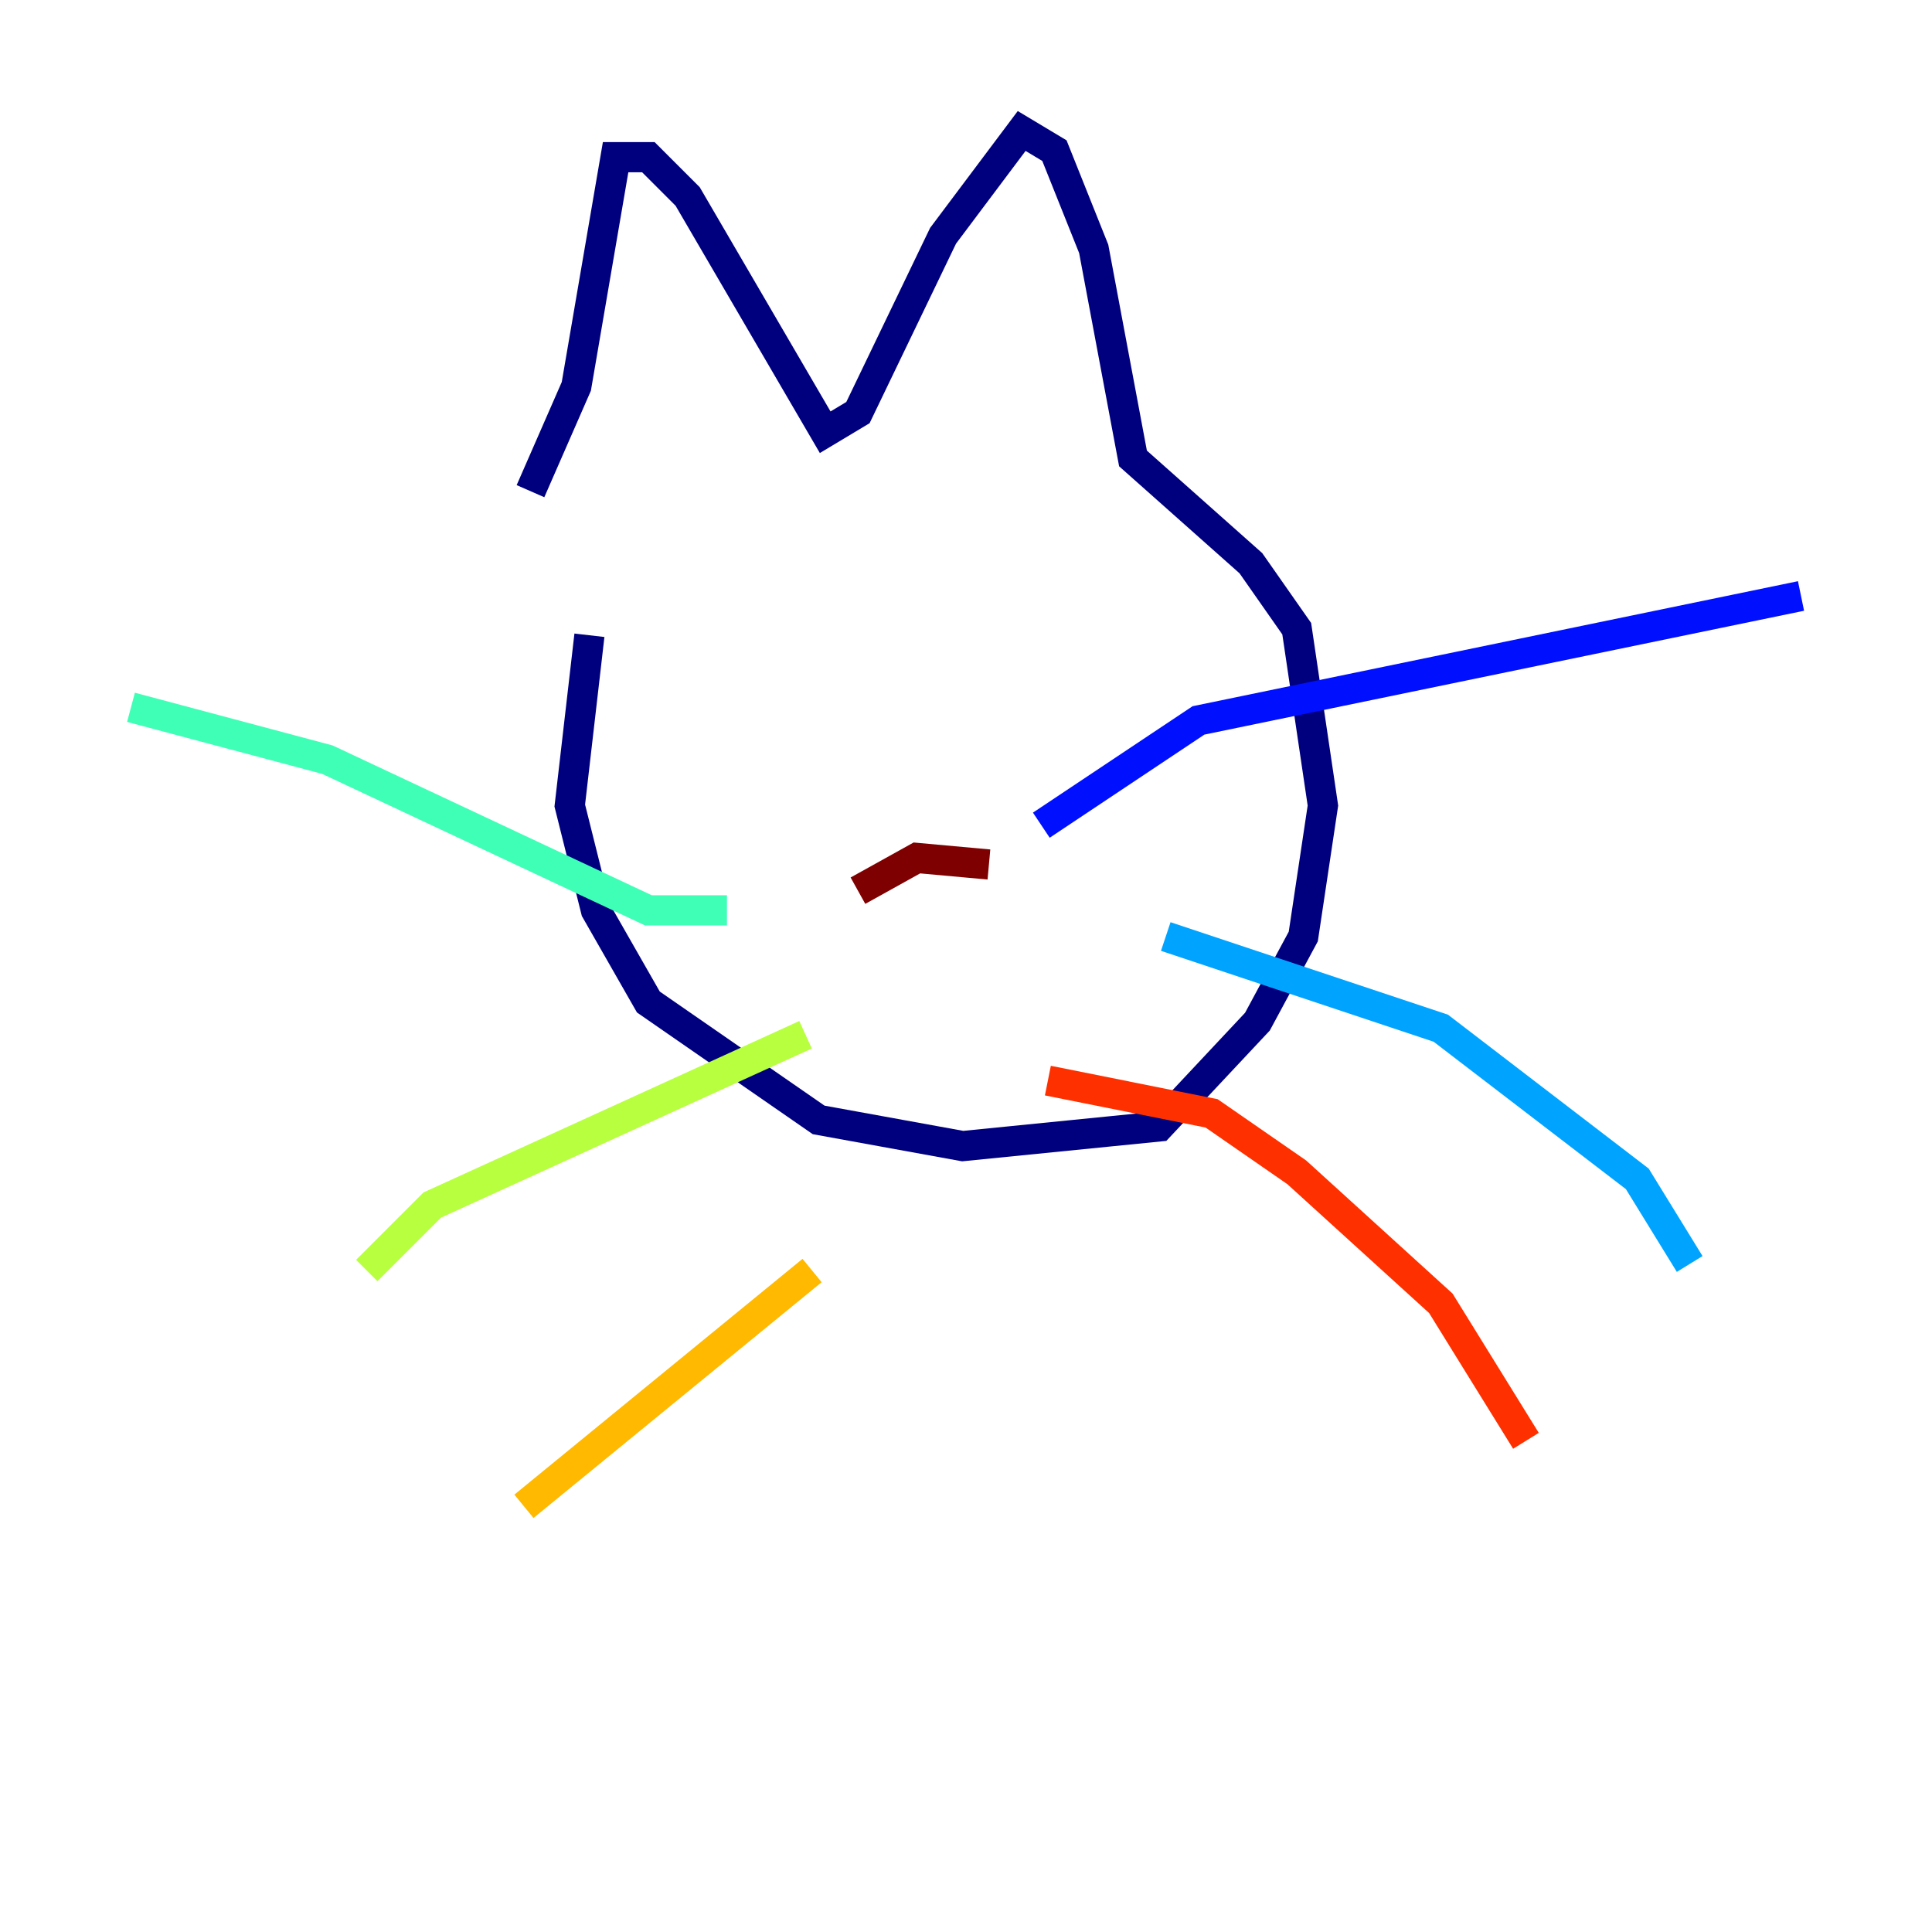 <?xml version="1.0" encoding="utf-8" ?>
<svg baseProfile="tiny" height="128" version="1.2" viewBox="0,0,128,128" width="128" xmlns="http://www.w3.org/2000/svg" xmlns:ev="http://www.w3.org/2001/xml-events" xmlns:xlink="http://www.w3.org/1999/xlink"><defs /><polyline fill="none" points="35.146,32.542 38.183,25.6 40.786,10.414 42.956,10.414 45.559,13.017 54.671,28.637 56.841,27.336 62.481,15.62 67.688,8.678 69.858,9.98 72.461,16.488 75.064,30.373 82.875,37.315 85.912,41.654 87.647,53.37 86.346,62.047 83.308,67.688 76.8,74.63 63.783,75.932 54.237,74.197 42.956,66.386 39.485,60.312 37.749,53.37 39.051,42.088" stroke="#00007f" stroke-width="2" /><polyline fill="none" points="68.99,54.671 79.403,47.729 119.322,39.485" stroke="#0010ff" stroke-width="2" /><polyline fill="none" points="77.234,62.047 95.458,68.122 108.475,78.102 111.946,83.742" stroke="#00a4ff" stroke-width="2" /><polyline fill="none" points="48.163,60.312 42.956,60.312 21.695,50.332 8.678,46.861" stroke="#3fffb7" stroke-width="2" /><polyline fill="none" points="53.37,68.556 28.637,79.837 24.298,84.176" stroke="#b7ff3f" stroke-width="2" /><polyline fill="none" points="53.803,84.176 34.712,99.797" stroke="#ffb900" stroke-width="2" /><polyline fill="none" points="69.424,71.593 80.271,73.763 85.912,77.668 95.458,86.346 101.098,95.458" stroke="#ff3000" stroke-width="2" /><polyline fill="none" points="56.841,59.01 60.746,56.841 65.519,57.275" stroke="#7f0000" stroke-width="2" /></svg>